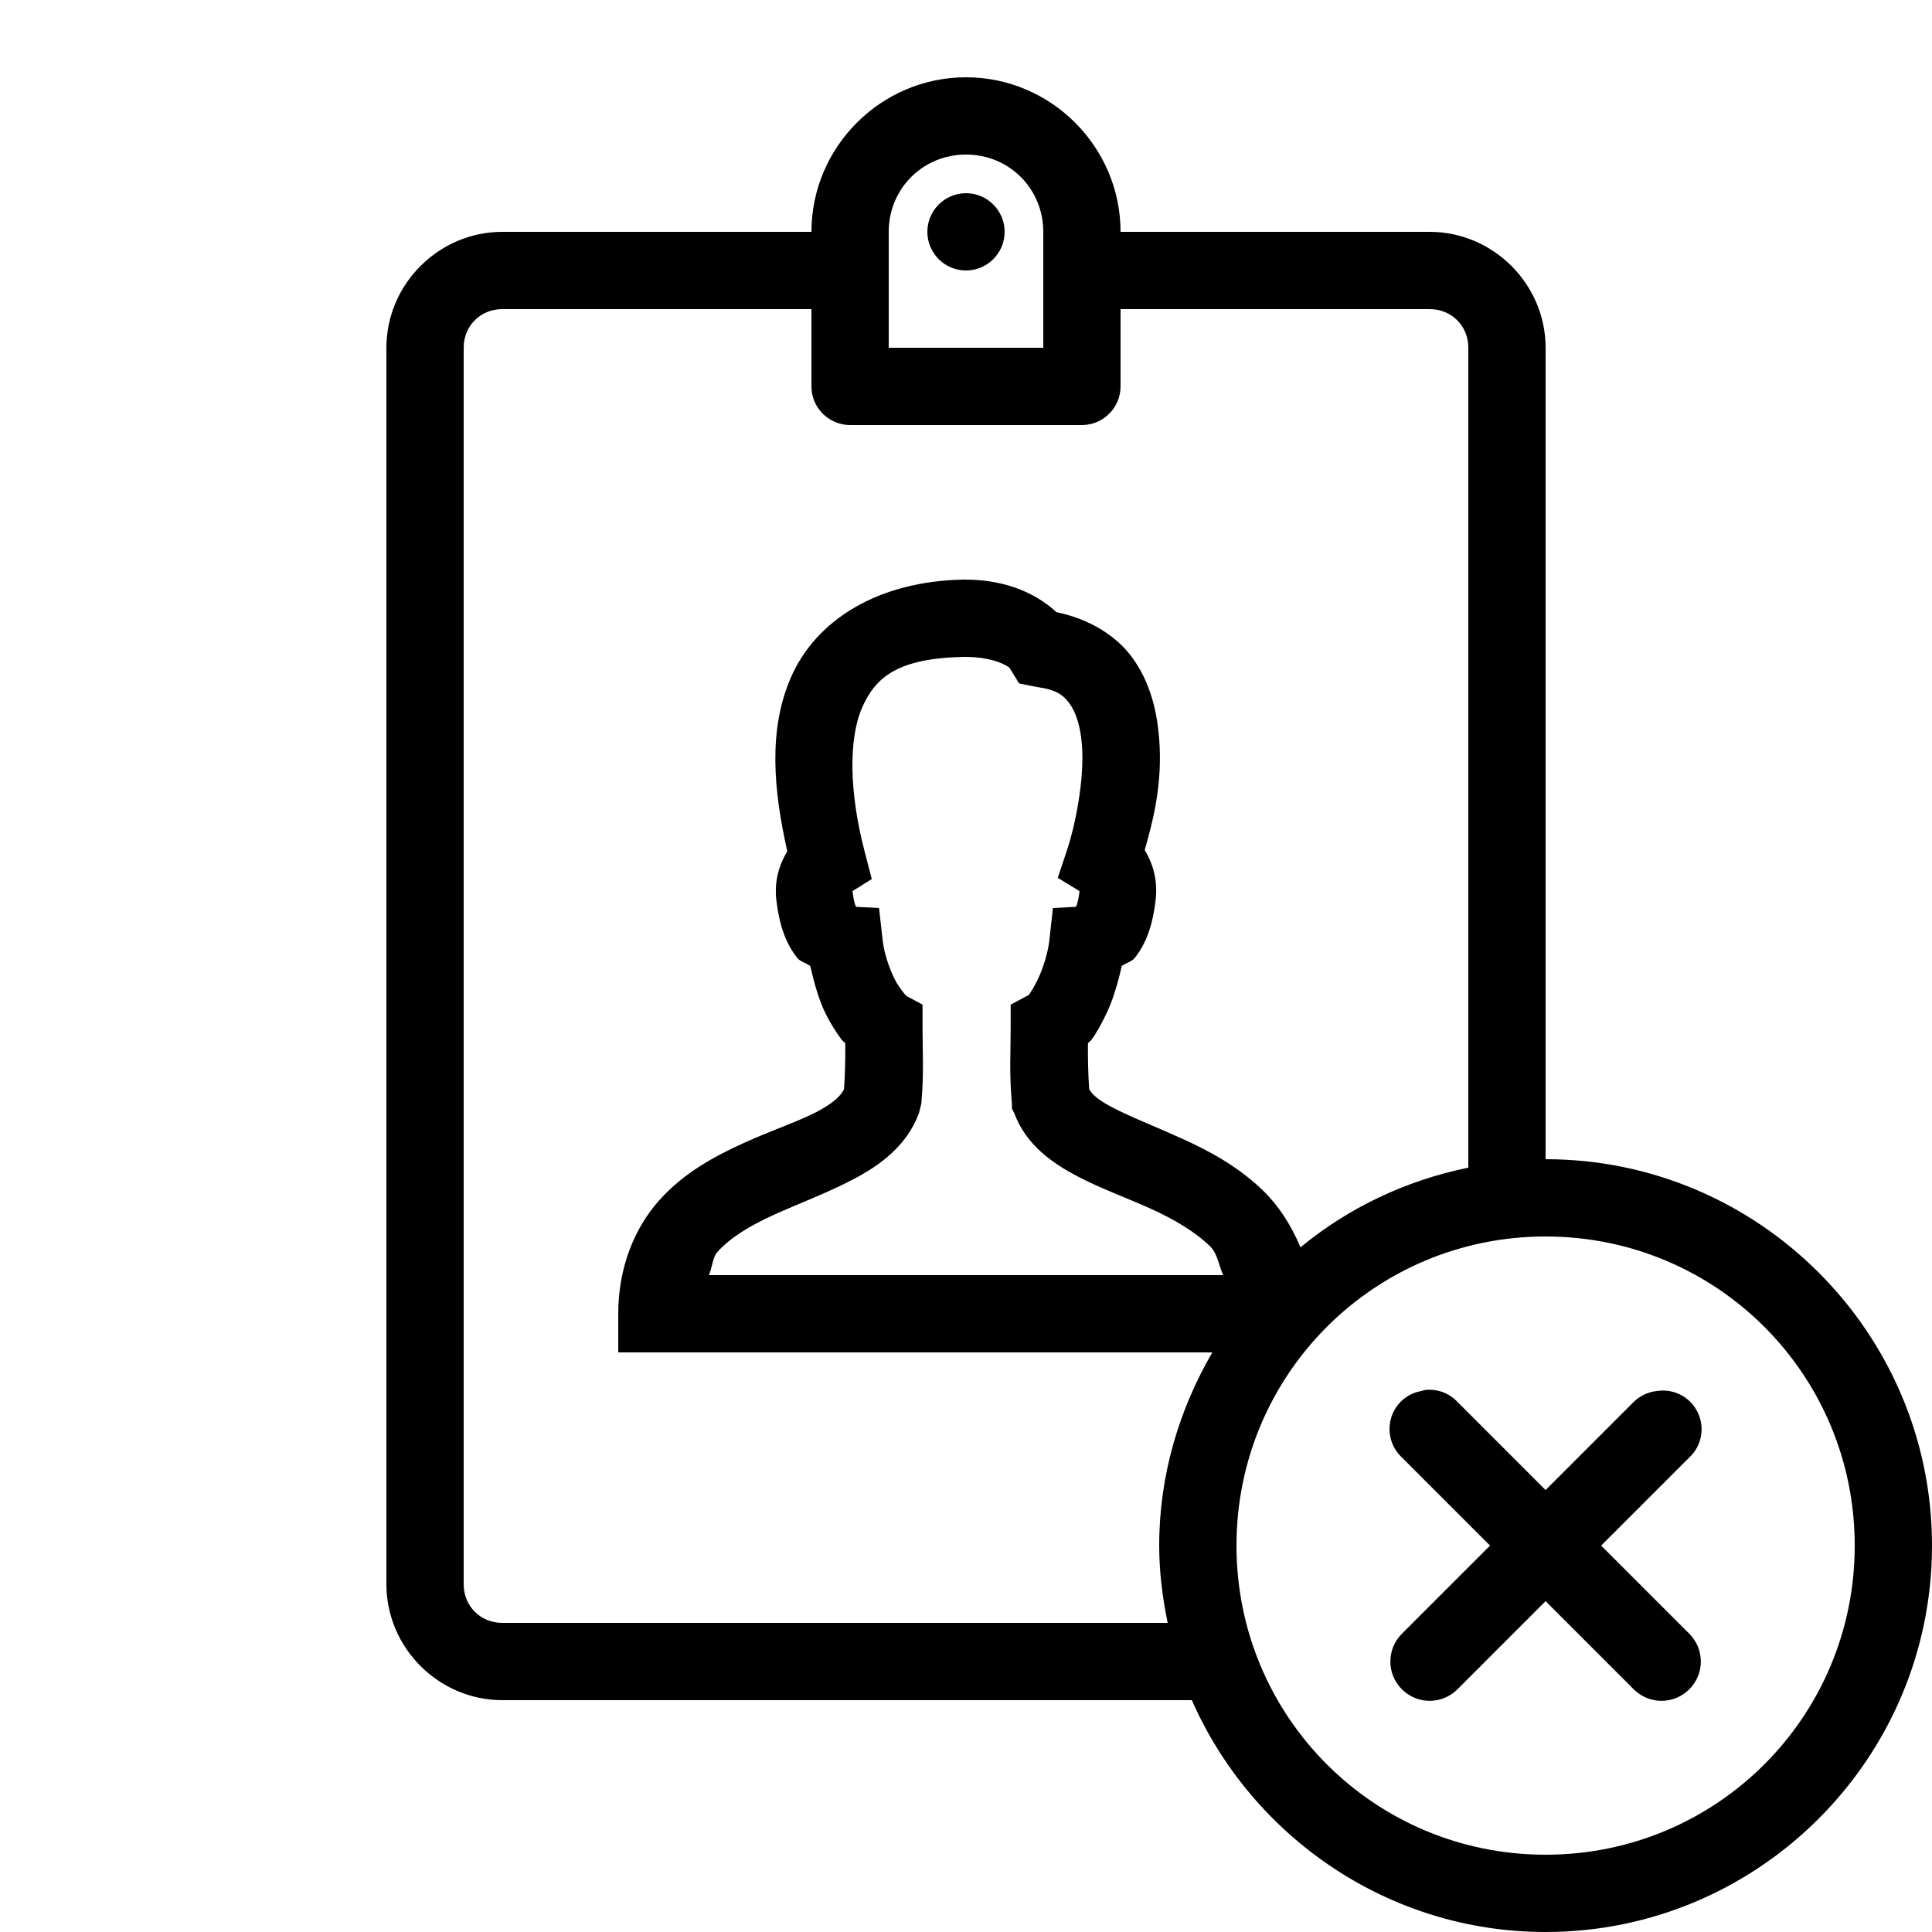<svg xmlns="http://www.w3.org/2000/svg" xmlns:xlink="http://www.w3.org/1999/xlink" viewBox="0 0 50 50" version="1.1">
<g id="surface1">
<path style=" " d="M 25 2 C 22.801 2 21 3.801 21 6 L 13 6 C 11.355 6 10 7.355 10 9 L 10 41 C 10 42.645 11.355 44 13 44 L 30.844 44 C 32.395 47.52 35.914 50 40 50 C 45.512 50 50 45.512 50 40 C 50 34.488 45.512 30 40 30 L 40 9 C 40 7.355 38.645 6 37 6 L 29 6 C 29 3.801 27.199 2 25 2 Z M 25 4 C 26.117 4 27 4.883 27 6 L 27 9 L 23 9 L 23 6 C 23 4.883 23.883 4 25 4 Z M 25 5 C 24.449 5 24 5.449 24 6 C 24 6.551 24.449 7 25 7 C 25.551 7 26 6.551 26 6 C 26 5.449 25.551 5 25 5 Z M 13 8 L 21 8 L 21 10 C 21 10.551 21.449 11 22 11 L 28 11 C 28.551 11 29 10.551 29 10 L 29 8 L 37 8 C 37.566 8 38 8.434 38 9 L 38 30.219 C 36.375 30.551 34.891 31.262 33.656 32.281 C 33.418 31.707 33.09 31.203 32.688 30.812 C 32.043 30.188 31.293 29.785 30.594 29.469 C 29.895 29.152 29.238 28.898 28.781 28.656 C 28.371 28.441 28.25 28.297 28.188 28.188 C 28.16 27.777 28.152 27.398 28.156 27 C 28.18 26.969 28.227 26.938 28.25 26.906 C 28.398 26.703 28.504 26.496 28.625 26.25 C 28.801 25.891 28.934 25.434 29.031 25 C 29.145 24.914 29.285 24.898 29.375 24.781 C 29.672 24.402 29.832 23.926 29.906 23.312 C 29.969 22.785 29.84 22.352 29.625 22 C 29.84 21.242 30.09 20.289 30 19.125 C 29.945 18.422 29.777 17.676 29.312 17.031 C 28.887 16.441 28.18 16.016 27.344 15.844 C 26.711 15.266 25.887 15 24.969 15 L 24.938 15 C 22.73 15.039 21.121 16.039 20.469 17.531 C 19.879 18.883 20.016 20.438 20.375 22.031 C 20.168 22.379 20.031 22.793 20.094 23.312 C 20.168 23.926 20.328 24.402 20.625 24.781 C 20.715 24.898 20.855 24.914 20.969 25 C 21.07 25.438 21.195 25.891 21.375 26.25 C 21.5 26.496 21.633 26.707 21.781 26.906 C 21.805 26.938 21.852 26.969 21.875 27 C 21.879 27.398 21.871 27.777 21.844 28.188 C 21.762 28.355 21.574 28.547 21.125 28.781 C 20.633 29.035 19.953 29.258 19.219 29.594 C 18.484 29.93 17.695 30.355 17.062 31.062 C 16.43 31.77 16 32.789 16 34 L 16 35 L 31.375 35 C 30.516 36.477 30 38.176 30 40 C 30 40.688 30.086 41.352 30.219 42 L 13 42 C 12.434 42 12 41.566 12 41 L 12 9 C 12 8.434 12.434 8 13 8 Z M 24.969 17 C 25.773 17 26.121 17.273 26.125 17.281 L 26.375 17.688 L 26.844 17.781 C 27.336 17.848 27.523 17.988 27.688 18.219 C 27.852 18.449 27.965 18.816 28 19.281 C 28.074 20.215 27.801 21.441 27.625 21.969 L 27.375 22.719 L 27.938 23.062 C 27.902 23.359 27.863 23.43 27.844 23.469 L 27.25 23.5 L 27.156 24.344 C 27.125 24.637 27 25.059 26.844 25.375 C 26.766 25.535 26.68 25.672 26.625 25.75 L 26.156 26 L 26.156 26.594 C 26.156 27.223 26.117 27.785 26.188 28.562 L 26.188 28.688 L 26.25 28.812 C 26.555 29.633 27.242 30.105 27.875 30.438 C 28.508 30.77 29.168 31.004 29.781 31.281 C 30.395 31.559 30.941 31.887 31.312 32.25 C 31.516 32.445 31.539 32.75 31.656 33 L 18.344 33 C 18.43 32.828 18.438 32.547 18.562 32.406 C 18.902 32.027 19.402 31.723 20.031 31.438 C 20.66 31.152 21.387 30.883 22.062 30.531 C 22.738 30.18 23.457 29.68 23.781 28.812 L 23.844 28.562 C 23.914 27.785 23.875 27.223 23.875 26.594 L 23.875 26 L 23.469 25.781 C 23.469 25.777 23.434 25.758 23.406 25.719 C 23.348 25.641 23.234 25.504 23.156 25.344 C 22.996 25.027 22.875 24.625 22.844 24.344 L 22.75 23.5 L 22.156 23.469 C 22.137 23.43 22.098 23.359 22.062 23.062 L 22.562 22.75 L 22.375 22.031 C 21.973 20.488 21.961 19.113 22.312 18.312 C 22.664 17.512 23.25 17.031 24.969 17 Z M 40 32 C 44.43 32 48 35.57 48 40 C 48 44.43 44.43 48 40 48 C 35.57 48 32 44.43 32 40 C 32 35.57 35.57 32 40 32 Z M 36.906 35.969 C 36.863 35.977 36.82 35.988 36.781 36 C 36.406 36.066 36.105 36.34 36 36.703 C 35.895 37.07 36.004 37.461 36.281 37.719 L 38.562 40 L 36.281 42.281 C 35.883 42.68 35.883 43.32 36.281 43.719 C 36.68 44.117 37.32 44.117 37.719 43.719 L 40 41.438 L 42.281 43.719 C 42.68 44.117 43.32 44.117 43.719 43.719 C 44.117 43.32 44.117 42.68 43.719 42.281 L 41.438 40 L 43.719 37.719 C 44.043 37.418 44.129 36.941 43.934 36.547 C 43.742 36.148 43.309 35.93 42.875 36 C 42.652 36.023 42.441 36.125 42.281 36.281 L 40 38.562 L 37.719 36.281 C 37.512 36.059 37.211 35.945 36.906 35.969 Z "></path>
</g>
</svg>